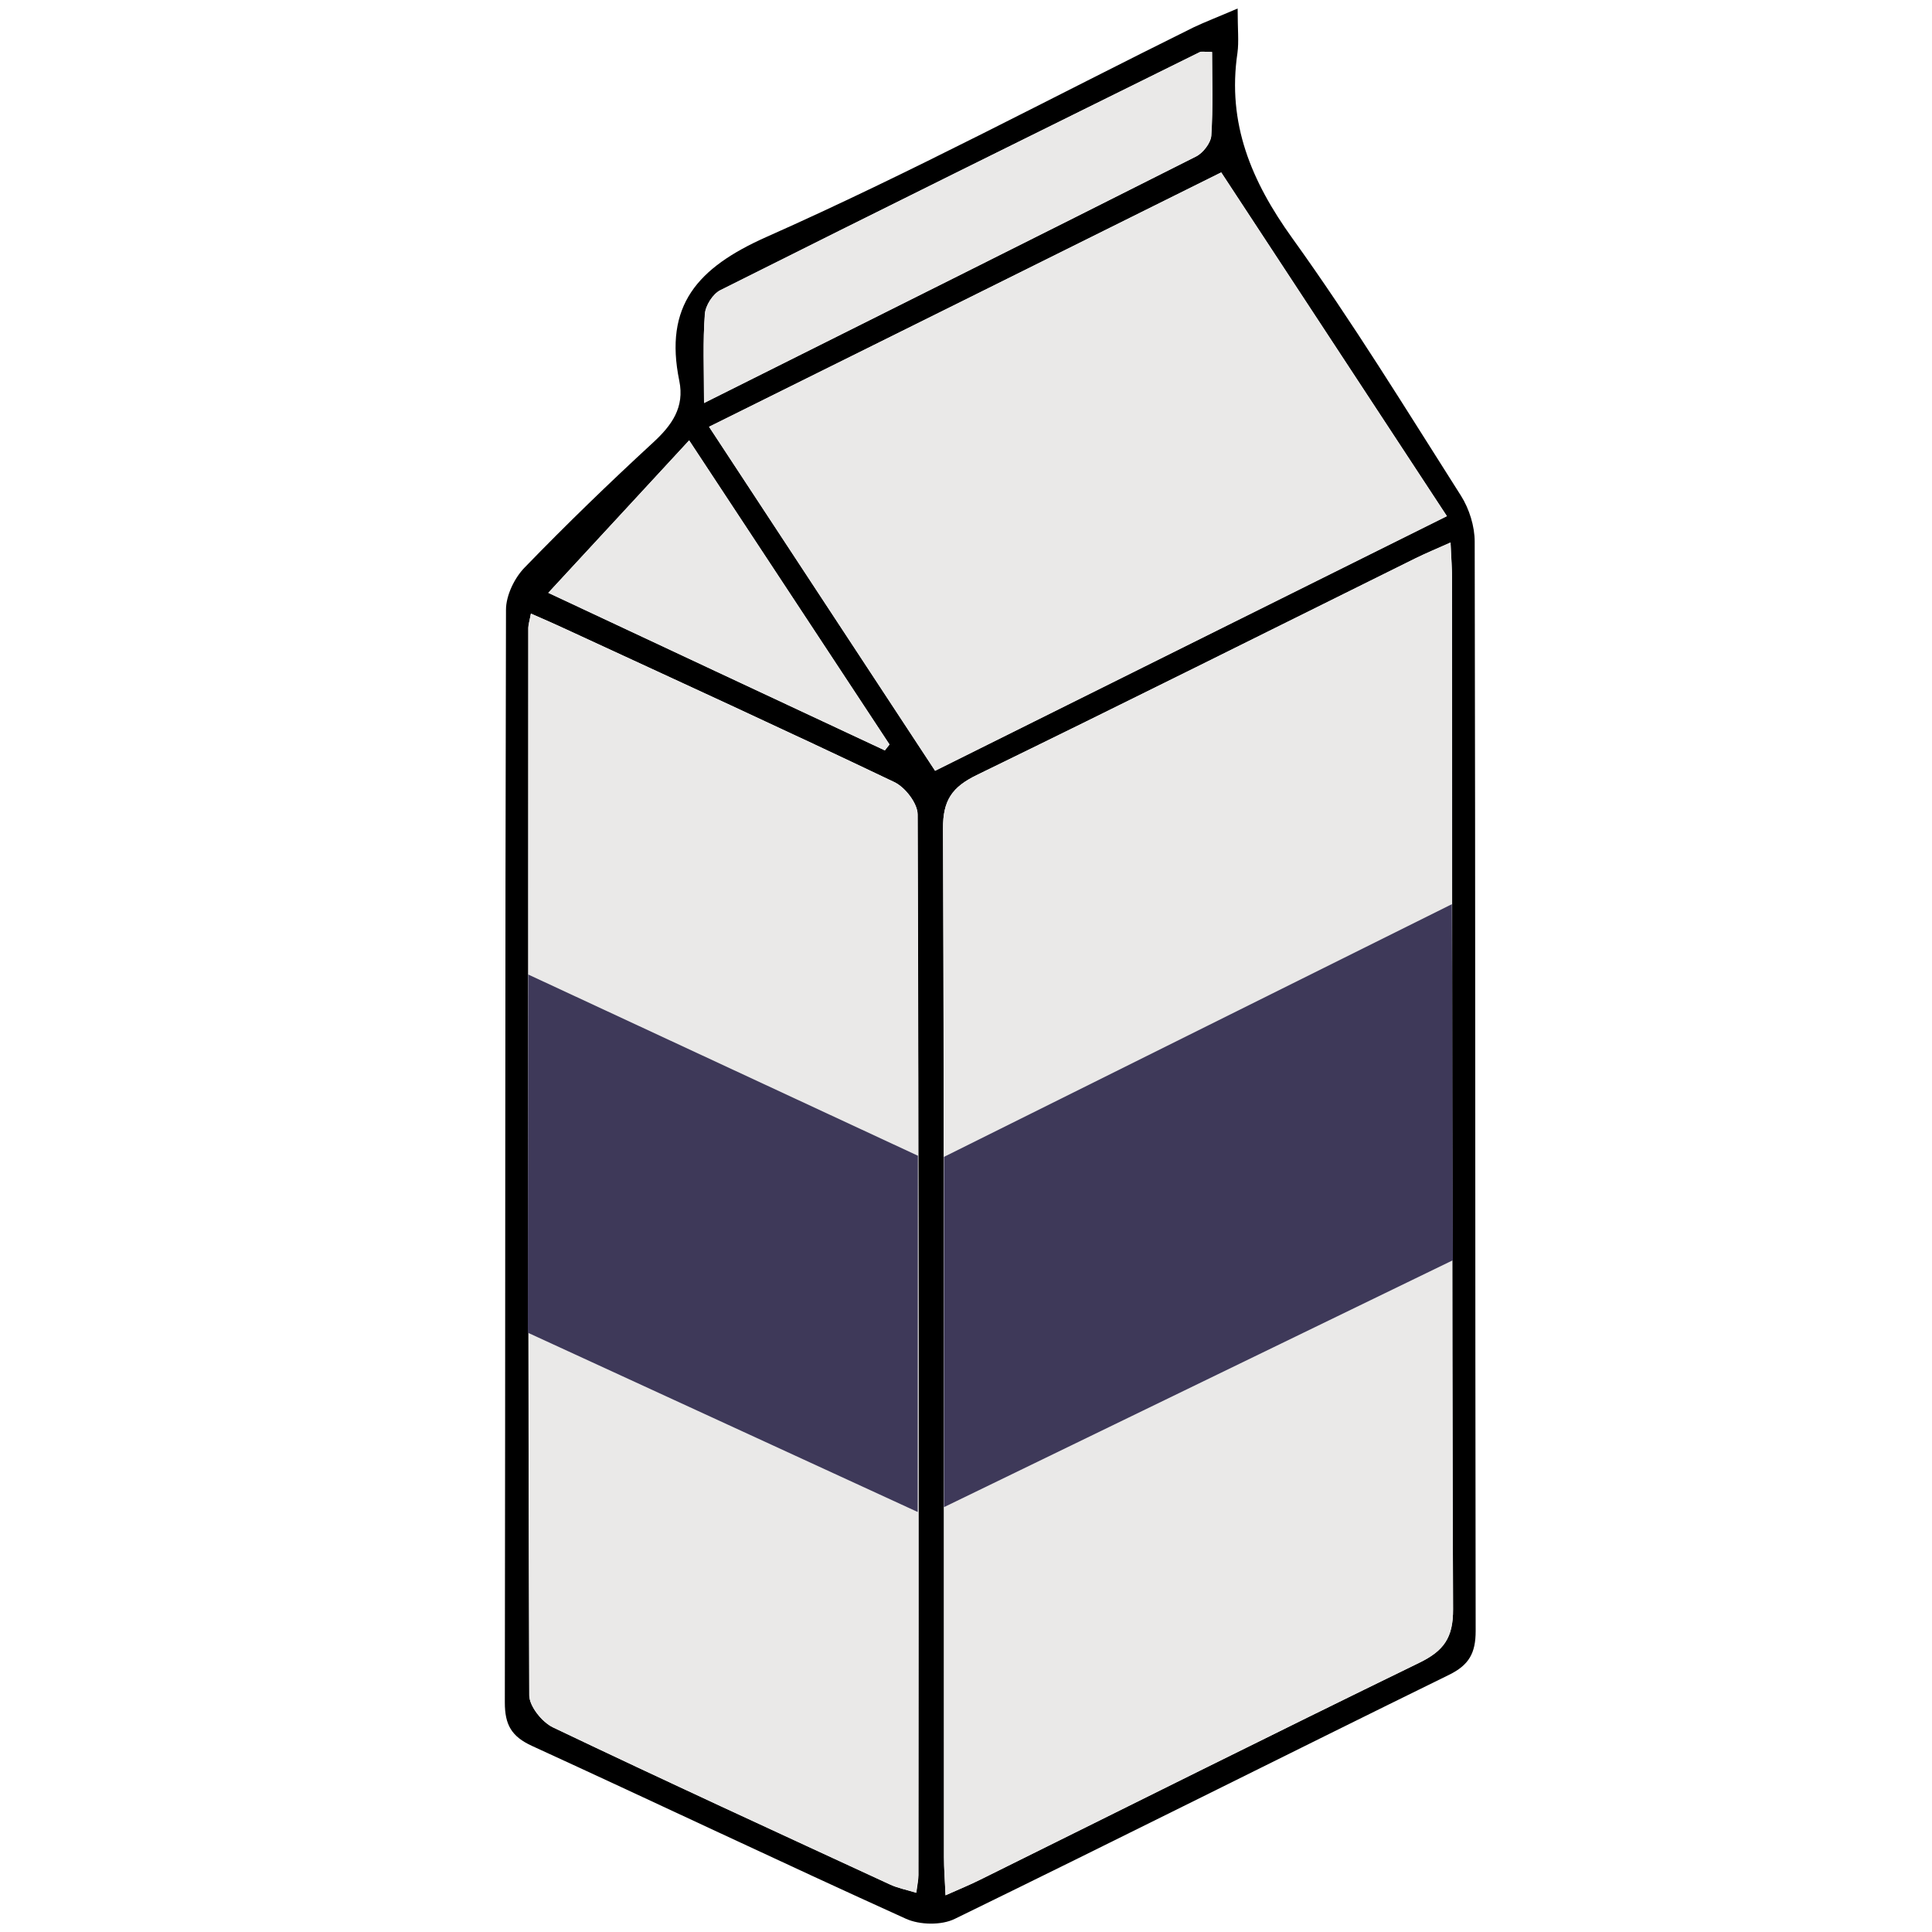 <svg version="1.1" id="Calque_1" xmlns="http://www.w3.org/2000/svg" x="0" y="0" viewBox="0 0 100 100" xml:space="preserve"><style>.st7{fill:#3e3959}.st19{fill:#eae9e8}</style><path d="M64.06.44c0 1.1.07 1.71-.01 2.3-.54 3.65.72 6.64 2.84 9.59 3.1 4.31 5.88 8.85 8.73 13.33.43.68.71 1.58.71 2.38.04 18.79.02 37.59.05 56.38 0 1.14-.34 1.76-1.38 2.27-8.54 4.19-17.03 8.46-25.58 12.63-.69.34-1.82.32-2.54-.01-6.47-2.93-12.88-5.98-19.34-8.94-1.07-.49-1.41-1.1-1.41-2.25.03-18.85.01-37.71.06-56.56 0-.74.44-1.65.97-2.19 2.15-2.22 4.37-4.37 6.64-6.46.98-.9 1.64-1.83 1.36-3.2-.8-3.89.93-5.85 4.5-7.44 7.5-3.33 14.75-7.21 22.11-10.85.61-.29 1.22-.52 2.29-.98zM48.94 98.1c.72-.32 1.27-.55 1.8-.81 7.57-3.75 15.13-7.53 22.73-11.23 1.26-.62 1.75-1.3 1.74-2.77-.06-17.74-.04-35.49-.05-53.23 0-.59-.05-1.18-.08-1.98-.72.32-1.27.55-1.8.81-7.57 3.75-15.13 7.53-22.73 11.23-1.26.62-1.75 1.3-1.74 2.77.06 17.74.04 35.49.05 53.23 0 .6.05 1.19.08 1.98zM27.48 31.76c-.07.37-.13.55-.13.73-.01 18.42-.02 36.84.05 55.26 0 .57.66 1.39 1.23 1.66 5.79 2.77 11.62 5.44 17.44 8.13.4.19.85.27 1.36.43.06-.44.11-.68.11-.92.01-18.3.02-36.59-.04-54.89 0-.58-.65-1.42-1.21-1.68-5.63-2.69-11.29-5.28-16.95-7.89-.6-.28-1.2-.54-1.86-.83zm9.22-9.67c3.98 6.05 7.82 11.91 11.7 17.8 8.95-4.45 17.66-8.79 26.49-13.18-3.96-6.03-7.81-11.9-11.68-17.79-8.87 4.42-17.6 8.75-26.51 13.17zm-.26-1.23c8.76-4.38 17.12-8.55 25.47-12.76.36-.18.76-.7.79-1.08.09-1.44.04-2.89.04-4.33-.41 0-.55-.04-.64.01-8.28 4.09-16.56 8.18-24.81 12.32-.39.19-.77.8-.8 1.23-.12 1.4-.05 2.81-.05 4.61zm9.36 17.98c.08-.1.16-.21.24-.31-3.42-5.19-6.84-10.38-10.37-15.74-2.48 2.68-4.87 5.28-7.29 7.89 5.64 2.65 11.53 5.41 17.42 8.16z"/><path class="st19" d="M48.94 98.1c-.04-.79-.08-1.39-.08-1.98 0-17.74.02-35.49-.05-53.23-.01-1.48.48-2.16 1.74-2.77 7.6-3.7 15.16-7.48 22.73-11.23.53-.26 1.09-.49 1.8-.81.04.79.08 1.38.08 1.98 0 17.74-.02 35.49.05 53.23.01 1.48-.48 2.16-1.74 2.77-7.6 3.7-15.16 7.48-22.73 11.23-.53.27-1.08.49-1.8.81zM27.48 31.76c.66.29 1.27.55 1.86.83 5.65 2.62 11.32 5.21 16.94 7.89.56.27 1.21 1.11 1.21 1.68.06 18.3.05 36.59.04 54.89 0 .24-.06.48-.11.92-.51-.16-.95-.24-1.36-.43-5.82-2.69-11.65-5.37-17.44-8.13-.56-.27-1.22-1.09-1.23-1.66-.06-18.42-.05-36.84-.05-55.26.01-.17.07-.35.14-.73zM36.7 22.09c8.91-4.42 17.64-8.76 26.51-13.16 3.87 5.89 7.71 11.75 11.68 17.79-8.83 4.39-17.54 8.73-26.49 13.18-3.88-5.9-7.73-11.76-11.7-17.81zM36.44 20.86c0-1.8-.06-3.21.04-4.61.03-.44.42-1.04.8-1.23 8.26-4.14 16.54-8.23 24.81-12.32.1-.05.24-.01.64-.01 0 1.44.06 2.89-.04 4.33-.02.38-.43.9-.79 1.08-8.34 4.21-16.71 8.38-25.46 12.76zM45.8 38.84c-5.89-2.76-11.78-5.51-17.42-8.15 2.42-2.62 4.81-5.21 7.29-7.89 3.53 5.35 6.95 10.55 10.37 15.74l-.24.3z"/><path class="st7" d="M75.2 65.23L48.86 78.01V59.88L75.15 46.8zM47.5 78.26l-20.18-9.28.02-18.54 20.17 9.38z"/></svg>